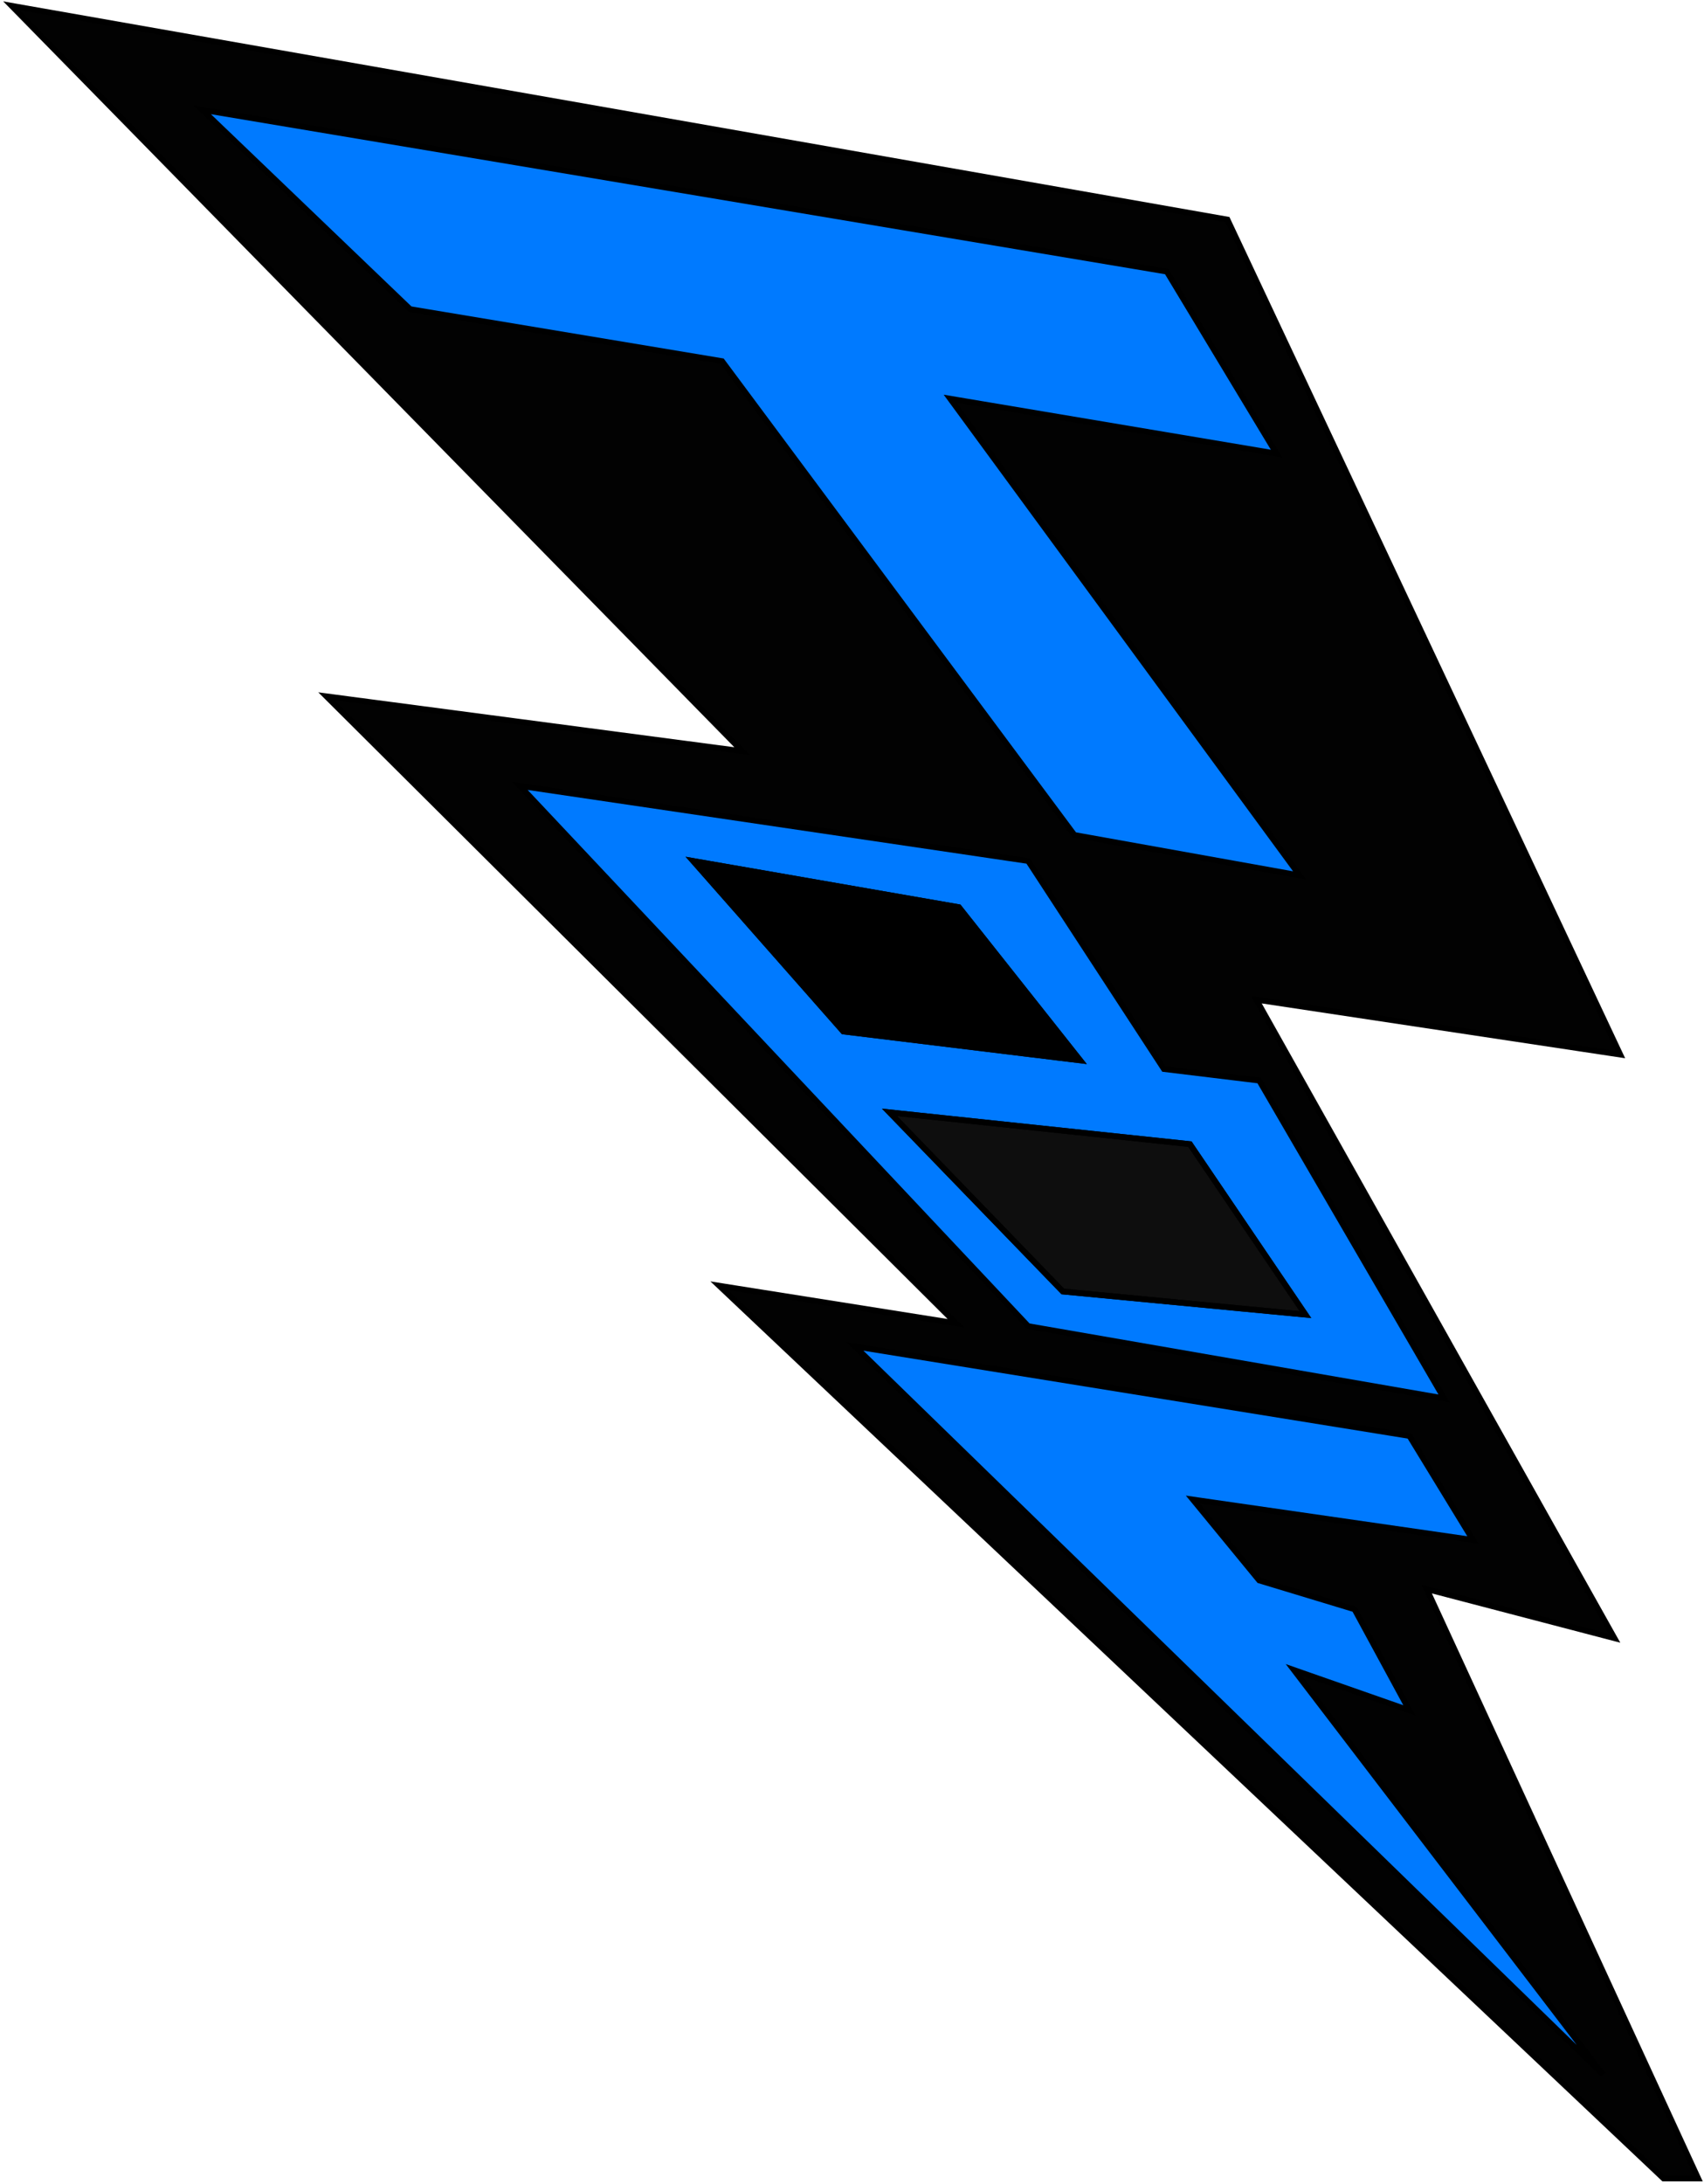 <svg width="295" height="378" viewBox="0 0 295 378" fill="none" xmlns="http://www.w3.org/2000/svg">
<path d="M2 1L212.5 38L280.5 182.5L217.5 173L279.5 283.5L247 275L294 377H288L124.5 222.5L165.5 229L56.5 120.5L128.5 130L2 1Z" fill="#020202" stroke="black"/>
<path d="M35 19L71 53.5L125 62.5L186 144.5L225 151.5L164.5 69L221 78.5L202 47L35 19Z" fill="#007AFF" stroke="black"/>
<path d="M120 149L146 178.5L187 183.5L166 157L120 149Z" fill="black"/>
<path d="M154 192.5L184 223.5L226 227.5L206 198L154 192.5Z" fill="#0E0E0E"/>
<path fill-rule="evenodd" clip-rule="evenodd" d="M90 136L178 229.5L250 242L218 187L201.5 185L178 149L90 136ZM146 178.5L120 149L166 157L187 183.5L146 178.5ZM184 223.5L154 192.5L206 198L226 227.5L184 223.5Z" fill="#007AFF"/>
<path d="M120 149L146 178.5L187 183.5L166 157L120 149Z" stroke="black"/>
<path d="M154 192.5L184 223.5L226 227.5L206 198L154 192.5Z" stroke="black"/>
<path fill-rule="evenodd" clip-rule="evenodd" d="M90 136L178 229.5L250 242L218 187L201.5 185L178 149L90 136ZM146 178.5L120 149L166 157L187 183.5L146 178.5ZM184 223.5L154 192.5L206 198L226 227.5L184 223.5Z" stroke="black"/>
<path d="M148 233L277.5 359L224 289L244 296L234.5 278.5L218 273.5L206.5 259.5L255 266.5L244 248.5L148 233Z" fill="#007AFF" stroke="black"/>
</svg>
